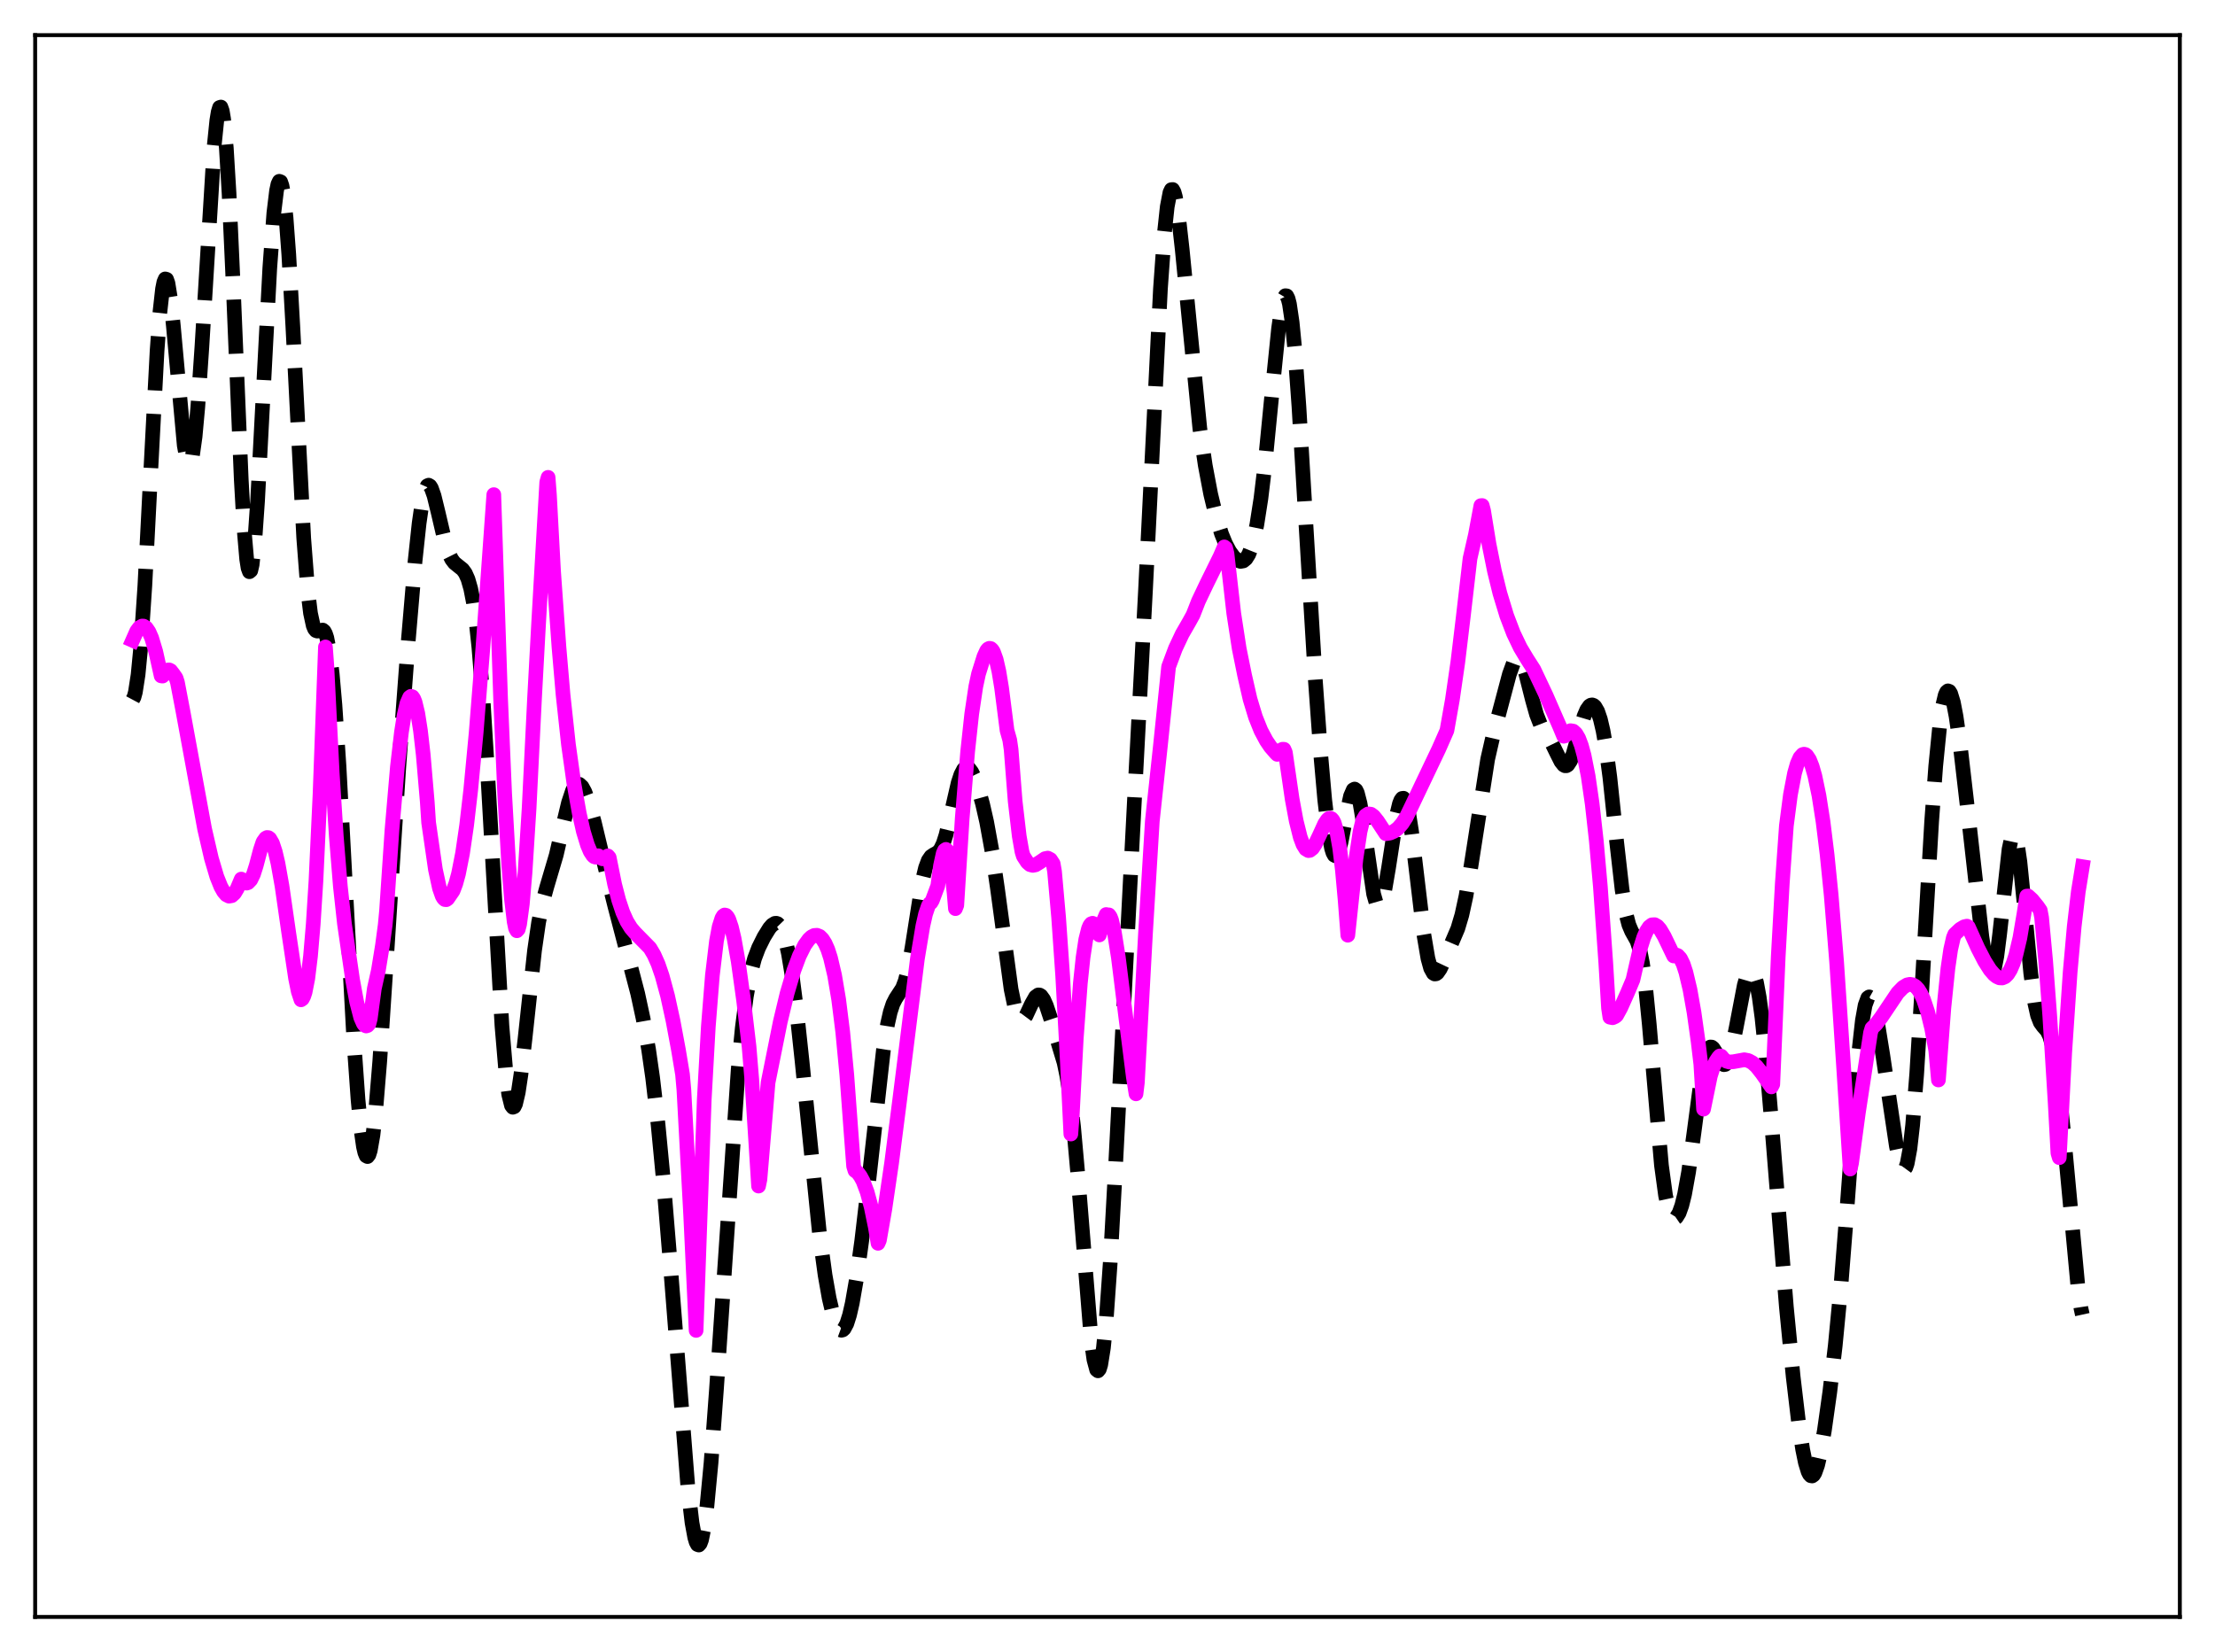 <?xml version="1.0" encoding="utf-8" standalone="no"?>
<!DOCTYPE svg PUBLIC "-//W3C//DTD SVG 1.1//EN"
  "http://www.w3.org/Graphics/SVG/1.1/DTD/svg11.dtd">
<svg xmlns:xlink="http://www.w3.org/1999/xlink" width="453.6pt" height="338.4pt" viewBox="0 0 453.6 338.4" xmlns="http://www.w3.org/2000/svg" version="1.1">
 <defs>
  <style type="text/css">*{stroke-linejoin: round; stroke-linecap: butt}</style>
 </defs>
 <g id="figure_1">
  <g id="patch_1">
   <path d="M 0 338.4 
L 453.6 338.4 
L 453.6 0 
L 0 0 
z
" style="fill: #ffffff"/>
  </g>
  <g id="axes_1">
   <g id="patch_2">
    <path d="M 7.2 331.2 
L 446.4 331.2 
L 446.4 7.2 
L 7.2 7.2 
z
" style="fill: #ffffff"/>
   </g>
   <g id="matplotlib.axis_1"/>
   <g id="matplotlib.axis_2"/>
   <g id="line2d_1">
    <path d="M 27.164 143.324 
L 27.442 142.803 
L 27.72 141.794 
L 28.276 138.208 
L 28.832 132.446 
L 29.666 119.943 
L 30.778 98.302 
L 32.168 71.832 
L 32.725 64.174 
L 33.281 59.178 
L 33.559 57.781 
L 33.837 57.132 
L 34.115 57.217 
L 34.393 57.998 
L 34.949 61.424 
L 35.505 66.793 
L 37.729 91.242 
L 38.285 94.268 
L 38.563 94.953 
L 38.842 95.046 
L 39.12 94.536 
L 39.398 93.423 
L 39.954 89.449 
L 40.51 83.352 
L 41.344 71.07 
L 43.846 30.08 
L 44.402 24.636 
L 44.68 22.939 
L 44.959 22.018 
L 45.237 21.927 
L 45.515 22.704 
L 45.793 24.368 
L 46.349 30.335 
L 46.905 39.563 
L 47.739 58.061 
L 49.407 98.265 
L 49.963 108.127 
L 50.519 114.569 
L 50.797 116.341 
L 51.076 117.109 
L 51.354 116.881 
L 51.632 115.687 
L 52.188 110.645 
L 52.744 102.652 
L 53.856 81.458 
L 55.246 54.946 
L 56.08 43.625 
L 56.636 39.035 
L 56.914 37.737 
L 57.193 37.135 
L 57.471 37.239 
L 57.749 38.051 
L 58.027 39.565 
L 58.583 44.616 
L 59.139 52.119 
L 59.973 66.931 
L 62.197 110.217 
L 63.031 121.052 
L 63.588 125.606 
L 64.144 128.169 
L 64.422 128.829 
L 64.7 129.167 
L 64.978 129.267 
L 66.09 129.057 
L 66.368 129.289 
L 66.646 129.791 
L 66.924 130.622 
L 67.48 133.457 
L 68.036 138.037 
L 68.592 144.401 
L 69.426 156.927 
L 70.817 182.817 
L 72.485 213.455 
L 73.319 225.23 
L 73.875 231.014 
L 74.431 234.896 
L 74.709 236.083 
L 74.987 236.753 
L 75.265 236.905 
L 75.543 236.543 
L 75.822 235.676 
L 76.378 232.495 
L 76.934 227.543 
L 77.768 217.39 
L 78.88 200.565 
L 81.66 157.248 
L 83.607 131.268 
L 84.997 114.966 
L 85.831 107.191 
L 86.387 103.336 
L 86.943 100.755 
L 87.499 99.513 
L 87.777 99.38 
L 88.056 99.546 
L 88.334 99.986 
L 88.89 101.545 
L 89.724 104.969 
L 91.114 110.916 
L 91.948 113.446 
L 92.504 114.562 
L 93.06 115.296 
L 93.894 115.972 
L 94.729 116.639 
L 95.285 117.396 
L 95.841 118.64 
L 96.397 120.582 
L 96.953 123.436 
L 97.509 127.395 
L 98.065 132.606 
L 98.899 142.916 
L 100.011 160.867 
L 102.792 210.133 
L 103.626 219.98 
L 104.182 224.208 
L 104.738 226.436 
L 105.016 226.805 
L 105.294 226.696 
L 105.572 226.133 
L 106.128 223.776 
L 106.685 220.048 
L 107.519 212.733 
L 109.465 194.691 
L 110.299 188.933 
L 111.133 184.758 
L 111.967 181.711 
L 113.914 175.128 
L 115.304 169.076 
L 116.416 164.423 
L 117.25 161.927 
L 117.806 160.959 
L 118.084 160.704 
L 118.362 160.603 
L 118.64 160.65 
L 119.197 161.163 
L 119.753 162.172 
L 120.587 164.431 
L 121.699 168.399 
L 123.923 177.685 
L 125.87 185.458 
L 130.596 203.525 
L 131.709 208.679 
L 132.821 214.955 
L 133.655 220.782 
L 134.767 230.373 
L 135.879 242.031 
L 137.269 258.965 
L 140.884 304.856 
L 141.718 311.905 
L 142.274 314.923 
L 142.552 315.851 
L 142.83 316.371 
L 143.108 316.473 
L 143.386 316.152 
L 143.665 315.41 
L 144.221 312.697 
L 144.777 308.453 
L 145.611 299.639 
L 146.723 284.544 
L 151.172 219.043 
L 152.006 210.565 
L 152.84 204.108 
L 153.674 199.513 
L 154.508 196.37 
L 155.342 194.159 
L 156.455 191.916 
L 157.567 190.121 
L 158.123 189.482 
L 158.679 189.136 
L 158.957 189.11 
L 159.235 189.198 
L 159.791 189.773 
L 160.347 190.947 
L 160.903 192.783 
L 161.459 195.31 
L 162.294 200.381 
L 163.128 206.877 
L 164.24 217.276 
L 167.854 253.059 
L 168.967 261.197 
L 169.801 265.929 
L 170.635 269.45 
L 171.191 271.087 
L 171.747 272.114 
L 172.025 272.384 
L 172.303 272.486 
L 172.581 272.415 
L 172.859 272.165 
L 173.415 271.125 
L 173.971 269.37 
L 174.528 266.937 
L 175.362 262.163 
L 176.474 254.133 
L 177.864 242.255 
L 180.923 214.971 
L 181.757 209.765 
L 182.313 207.307 
L 182.869 205.62 
L 183.425 204.53 
L 184.815 202.403 
L 185.371 200.926 
L 185.927 198.749 
L 186.762 194.156 
L 188.986 180.02 
L 189.542 177.734 
L 190.098 176.246 
L 190.654 175.438 
L 191.21 175.061 
L 192.044 174.615 
L 192.6 173.965 
L 193.157 172.801 
L 193.713 171.074 
L 194.547 167.625 
L 196.215 160.357 
L 196.771 158.678 
L 197.327 157.616 
L 197.605 157.329 
L 197.883 157.204 
L 198.161 157.231 
L 198.439 157.402 
L 198.995 158.131 
L 199.552 159.295 
L 200.386 161.675 
L 201.22 164.689 
L 202.054 168.354 
L 203.166 174.462 
L 204.278 182.08 
L 207.059 202.636 
L 207.893 206.624 
L 208.449 208.211 
L 208.727 208.669 
L 209.005 208.91 
L 209.283 208.948 
L 209.561 208.802 
L 210.117 208.056 
L 211.229 205.673 
L 212.064 204.201 
L 212.62 203.794 
L 212.898 203.81 
L 213.176 203.979 
L 213.732 204.751 
L 214.288 206.011 
L 215.4 209.345 
L 217.903 217.637 
L 218.459 220.29 
L 219.015 223.739 
L 219.849 230.775 
L 220.683 240.084 
L 223.463 274.511 
L 224.02 278.512 
L 224.576 280.568 
L 224.854 280.791 
L 225.132 280.454 
L 225.41 279.554 
L 225.966 276.082 
L 226.522 270.494 
L 227.356 258.695 
L 228.468 238.48 
L 232.361 163.041 
L 234.585 120.826 
L 237.644 59.133 
L 238.478 47.511 
L 239.034 42.336 
L 239.59 39.437 
L 239.868 38.849 
L 240.146 38.817 
L 240.424 39.315 
L 240.702 40.307 
L 241.258 43.602 
L 242.092 51.03 
L 245.707 87.76 
L 246.819 95.326 
L 247.931 101.209 
L 249.044 105.818 
L 250.156 109.362 
L 250.99 111.396 
L 251.824 112.958 
L 252.658 114.098 
L 253.492 114.806 
L 254.048 114.994 
L 254.605 114.896 
L 255.161 114.442 
L 255.717 113.55 
L 256.273 112.14 
L 256.829 110.133 
L 257.385 107.461 
L 258.219 102.109 
L 259.053 95.153 
L 260.443 80.965 
L 261.834 67.271 
L 262.39 63.377 
L 262.946 61.041 
L 263.224 60.569 
L 263.502 60.603 
L 263.78 61.164 
L 264.058 62.259 
L 264.614 66.028 
L 265.17 71.75 
L 266.004 83.277 
L 267.395 106.731 
L 269.341 138.992 
L 270.453 154.421 
L 271.287 163.86 
L 272.121 170.814 
L 272.677 173.746 
L 272.955 174.648 
L 273.234 175.167 
L 273.512 175.306 
L 273.79 175.083 
L 274.068 174.522 
L 274.624 172.548 
L 275.736 166.797 
L 276.57 163.052 
L 277.126 161.771 
L 277.404 161.624 
L 277.682 161.834 
L 277.96 162.403 
L 278.516 164.562 
L 279.072 167.861 
L 281.297 183.129 
L 281.853 185.065 
L 282.131 185.522 
L 282.409 185.625 
L 282.687 185.374 
L 282.965 184.782 
L 283.521 182.673 
L 284.355 177.777 
L 286.024 166.962 
L 286.58 164.648 
L 286.858 163.932 
L 287.136 163.546 
L 287.414 163.507 
L 287.692 163.825 
L 287.97 164.497 
L 288.526 166.856 
L 289.082 170.397 
L 290.194 179.719 
L 291.585 191.407 
L 292.419 196.323 
L 292.975 198.339 
L 293.531 199.346 
L 293.809 199.509 
L 294.087 199.475 
L 294.365 199.271 
L 294.921 198.47 
L 295.755 196.714 
L 298.536 190.212 
L 299.37 187.408 
L 300.204 183.578 
L 301.038 178.687 
L 304.653 155.511 
L 305.765 150.662 
L 309.101 138.1 
L 309.935 135.805 
L 310.492 134.991 
L 310.77 134.853 
L 311.048 134.908 
L 311.326 135.159 
L 311.882 136.218 
L 312.438 137.907 
L 313.828 143.404 
L 314.662 146.362 
L 315.496 148.495 
L 316.331 149.923 
L 317.721 152.063 
L 318.833 154.353 
L 319.667 156.007 
L 320.223 156.703 
L 320.501 156.855 
L 320.779 156.851 
L 321.057 156.681 
L 321.613 155.838 
L 322.169 154.392 
L 323.282 150.446 
L 324.394 146.698 
L 324.95 145.395 
L 325.506 144.612 
L 325.784 144.429 
L 326.062 144.387 
L 326.34 144.488 
L 326.618 144.736 
L 327.174 145.692 
L 327.73 147.319 
L 328.286 149.697 
L 328.843 152.893 
L 329.677 159.225 
L 331.067 172.423 
L 332.179 182.228 
L 333.013 187.321 
L 333.569 189.438 
L 334.125 190.753 
L 335.238 192.746 
L 335.794 194.47 
L 336.35 197.27 
L 336.906 201.357 
L 337.74 209.763 
L 340.242 238.708 
L 341.077 244.843 
L 341.633 247.444 
L 342.189 248.964 
L 342.467 249.366 
L 342.745 249.556 
L 343.023 249.549 
L 343.301 249.359 
L 343.857 248.465 
L 344.413 246.906 
L 344.969 244.67 
L 345.803 240.039 
L 346.915 231.929 
L 348.306 221.42 
L 349.14 216.904 
L 349.696 215.152 
L 349.974 214.68 
L 350.252 214.462 
L 350.53 214.477 
L 350.808 214.691 
L 351.364 215.551 
L 352.476 217.622 
L 353.032 218.078 
L 353.311 218.033 
L 353.589 217.779 
L 354.145 216.62 
L 354.701 214.638 
L 355.535 210.52 
L 357.203 201.8 
L 357.759 199.879 
L 358.315 198.868 
L 358.593 198.756 
L 358.871 198.928 
L 359.149 199.392 
L 359.706 201.22 
L 360.262 204.241 
L 360.818 208.388 
L 361.652 216.447 
L 362.764 229.628 
L 365.823 267.705 
L 367.213 281.975 
L 368.325 291.387 
L 369.159 296.894 
L 369.715 299.611 
L 370.271 301.433 
L 370.549 301.981 
L 370.827 302.28 
L 371.105 302.327 
L 371.383 302.125 
L 371.661 301.68 
L 372.218 300.113 
L 372.774 297.745 
L 373.608 293.007 
L 374.72 285.109 
L 375.832 275.618 
L 376.944 264.017 
L 378.057 249.913 
L 380.559 216.432 
L 381.393 208.984 
L 381.949 205.901 
L 382.505 204.39 
L 382.783 204.198 
L 383.061 204.354 
L 383.339 204.828 
L 383.895 206.597 
L 384.452 209.232 
L 385.564 216.089 
L 388.344 234.735 
L 388.9 237.408 
L 389.456 239.111 
L 389.734 239.494 
L 390.012 239.511 
L 390.291 239.126 
L 390.569 238.312 
L 391.125 235.312 
L 391.681 230.454 
L 392.515 219.956 
L 393.627 201.691 
L 395.573 168.294 
L 396.407 156.927 
L 397.242 148.498 
L 397.798 144.684 
L 398.354 142.361 
L 398.632 141.755 
L 398.91 141.509 
L 399.188 141.614 
L 399.466 142.055 
L 400.022 143.865 
L 400.578 146.756 
L 401.412 152.625 
L 402.803 164.633 
L 405.861 191.85 
L 406.695 197.211 
L 407.251 199.341 
L 407.529 199.844 
L 407.807 199.927 
L 408.085 199.572 
L 408.363 198.771 
L 408.92 195.884 
L 409.476 191.537 
L 411.422 173.942 
L 411.978 171.362 
L 412.256 170.854 
L 412.534 170.909 
L 412.812 171.53 
L 413.09 172.697 
L 413.646 176.497 
L 414.48 184.765 
L 415.871 199.403 
L 416.705 205.497 
L 417.261 207.989 
L 417.817 209.427 
L 418.373 210.197 
L 419.207 211.143 
L 419.763 212.286 
L 420.319 214.23 
L 420.875 217.151 
L 421.71 223.405 
L 422.544 231.556 
L 425.602 264.338 
L 426.158 268.018 
L 426.436 269.276 
L 426.436 269.276 
" clip-path="url(#pe9fa956376)" style="fill: none; stroke-dasharray: 11.1,4.8; stroke-dashoffset: 0; stroke: #000000; stroke-width: 3"/>
   </g>
   <g id="line2d_2">
    <path d="M 27.164 131.158 
L 27.998 129.274 
L 28.554 128.533 
L 29.11 128.234 
L 29.388 128.244 
L 29.944 128.6 
L 30.5 129.413 
L 31.056 130.672 
L 31.89 133.439 
L 33.003 138.443 
L 33.281 138.484 
L 33.837 137.624 
L 34.393 137.229 
L 34.671 137.227 
L 34.949 137.369 
L 35.505 138.083 
L 36.061 138.89 
L 36.339 139.776 
L 37.451 145.601 
L 41.9 169.793 
L 43.29 175.813 
L 44.402 179.571 
L 45.237 181.649 
L 45.793 182.637 
L 46.349 183.283 
L 46.905 183.565 
L 47.461 183.465 
L 48.017 182.965 
L 48.573 182.042 
L 49.407 180.065 
L 49.963 180.713 
L 50.241 180.866 
L 50.519 180.891 
L 50.797 180.793 
L 51.354 180.213 
L 51.91 179.059 
L 52.466 177.313 
L 53.3 174.147 
L 53.856 172.467 
L 54.412 171.693 
L 54.69 171.546 
L 54.968 171.575 
L 55.246 171.782 
L 55.802 172.742 
L 56.358 174.421 
L 56.914 176.787 
L 57.749 181.47 
L 59.139 191.136 
L 60.529 200.408 
L 61.085 203.122 
L 61.641 204.8 
L 61.919 204.599 
L 62.197 204.076 
L 62.475 203.241 
L 63.031 200.414 
L 63.588 195.844 
L 64.144 189.282 
L 64.7 180.496 
L 65.534 162.697 
L 66.646 132.517 
L 66.924 136.239 
L 68.036 158.297 
L 68.87 171.321 
L 69.705 181.583 
L 70.539 189.224 
L 72.207 200.7 
L 73.041 205.227 
L 73.875 208.442 
L 74.431 209.7 
L 74.709 210.03 
L 74.987 210.157 
L 75.265 210.069 
L 75.543 209.758 
L 75.822 208.675 
L 76.656 202.492 
L 77.49 198.748 
L 78.324 193.631 
L 78.88 189.475 
L 79.158 186.544 
L 80.27 170.009 
L 81.382 157.078 
L 82.217 149.937 
L 82.773 146.47 
L 83.329 144.087 
L 83.885 142.824 
L 84.163 142.625 
L 84.441 142.718 
L 84.719 143.11 
L 84.997 143.803 
L 85.553 146.111 
L 86.109 149.675 
L 86.665 154.529 
L 87.499 164.27 
L 87.777 168.498 
L 89.168 178.099 
L 90.002 181.961 
L 90.558 183.545 
L 90.836 184.016 
L 91.114 184.263 
L 91.392 184.287 
L 91.67 184.084 
L 92.782 182.471 
L 93.338 181.007 
L 93.894 178.985 
L 94.729 174.754 
L 95.563 169.033 
L 96.397 161.829 
L 97.509 150.073 
L 98.899 132.531 
L 101.124 101.318 
L 102.514 143.125 
L 103.348 162.58 
L 104.182 177.204 
L 104.738 184.11 
L 105.294 188.804 
L 105.572 190.159 
L 105.85 190.654 
L 106.128 190.35 
L 106.406 189.308 
L 106.963 185.202 
L 107.519 178.76 
L 108.353 165.58 
L 109.465 143.033 
L 110.299 127.67 
L 111.967 98.752 
L 112.245 97.778 
L 112.523 101.414 
L 113.358 116.972 
L 114.47 132.573 
L 115.304 142.287 
L 116.416 152.535 
L 117.528 160.465 
L 118.64 166.678 
L 119.475 170.354 
L 120.309 173.09 
L 120.865 174.41 
L 121.421 175.258 
L 121.699 175.491 
L 121.977 175.579 
L 122.255 175.519 
L 122.533 175.29 
L 123.089 175.772 
L 123.367 175.915 
L 123.923 175.837 
L 124.479 175.317 
L 124.757 175.646 
L 125.87 181.158 
L 126.704 184.381 
L 127.538 186.875 
L 128.372 188.739 
L 129.206 190.086 
L 130.04 191.065 
L 133.099 194.177 
L 133.933 195.585 
L 134.767 197.461 
L 135.601 199.891 
L 136.713 203.999 
L 137.826 209.091 
L 138.938 215.052 
L 139.772 220.077 
L 140.05 223.21 
L 141.44 248.942 
L 142.552 272.513 
L 144.221 225.229 
L 145.055 210.279 
L 145.889 199.776 
L 146.723 192.771 
L 147.279 189.809 
L 147.835 188.075 
L 148.113 187.616 
L 148.391 187.419 
L 148.669 187.482 
L 148.947 187.767 
L 149.225 188.262 
L 149.782 189.893 
L 150.338 192.241 
L 151.172 196.931 
L 152.284 204.941 
L 153.396 214.379 
L 153.952 221.098 
L 154.786 234.131 
L 155.342 242.947 
L 155.62 241.6 
L 156.733 228.458 
L 157.289 221.75 
L 159.791 209.291 
L 161.181 203.494 
L 162.572 198.782 
L 163.684 195.813 
L 164.796 193.585 
L 165.63 192.426 
L 166.186 191.899 
L 166.742 191.616 
L 167.298 191.573 
L 167.854 191.796 
L 168.411 192.339 
L 168.967 193.224 
L 169.523 194.478 
L 170.079 196.207 
L 170.913 199.768 
L 171.747 204.725 
L 172.581 211.402 
L 173.415 220.182 
L 174.249 231.51 
L 174.806 238.876 
L 175.084 239.776 
L 175.64 240.181 
L 176.196 240.93 
L 176.752 241.961 
L 177.586 244.187 
L 178.42 247.289 
L 179.254 251.352 
L 179.81 254.674 
L 180.088 254.053 
L 181.201 247.666 
L 182.591 238.202 
L 184.259 225.19 
L 187.874 196.363 
L 188.986 189.675 
L 189.542 187.226 
L 190.098 185.571 
L 190.376 185.098 
L 190.654 184.885 
L 190.932 184.417 
L 192.044 181.456 
L 192.6 177.334 
L 193.157 174.799 
L 193.435 174.17 
L 193.713 173.982 
L 193.991 174.249 
L 194.269 174.993 
L 194.825 177.945 
L 195.381 182.866 
L 195.659 186.119 
L 195.937 185.427 
L 197.049 167.636 
L 198.161 153.954 
L 198.995 146.229 
L 199.83 140.628 
L 200.386 138.037 
L 201.498 134.485 
L 202.054 133.267 
L 202.332 132.931 
L 202.61 132.792 
L 202.888 132.838 
L 203.166 133.089 
L 203.444 133.535 
L 204 135.072 
L 204.556 137.504 
L 205.112 140.889 
L 206.225 149.6 
L 206.781 151.581 
L 207.059 153.512 
L 207.893 164.143 
L 208.727 171.277 
L 209.283 174.448 
L 209.561 175.362 
L 210.395 176.645 
L 210.951 177.115 
L 211.508 177.26 
L 212.064 177.149 
L 212.898 176.636 
L 214.01 175.879 
L 214.566 175.768 
L 215.122 176.059 
L 215.678 176.915 
L 215.956 178.521 
L 216.79 187.925 
L 217.625 199.92 
L 218.459 215.145 
L 219.293 232.289 
L 219.571 228.652 
L 220.405 212.696 
L 221.239 201.386 
L 221.795 196.108 
L 222.351 192.433 
L 222.907 190.215 
L 223.185 189.559 
L 223.463 189.214 
L 223.742 189.114 
L 224.02 189.241 
L 224.576 190.161 
L 225.132 191.508 
L 225.966 188.656 
L 226.522 187.326 
L 226.8 187.426 
L 227.078 187.399 
L 227.356 187.764 
L 227.634 188.488 
L 228.19 190.847 
L 229.024 196.109 
L 230.415 207.323 
L 232.083 220.538 
L 232.639 224.055 
L 232.917 221.754 
L 234.585 191.101 
L 235.975 168.228 
L 237.644 152.675 
L 239.312 136.568 
L 240.702 132.848 
L 242.092 129.883 
L 243.483 127.468 
L 244.317 125.96 
L 245.429 123.119 
L 247.097 119.61 
L 249.878 113.957 
L 250.712 112.023 
L 250.99 112.245 
L 251.268 113.384 
L 252.658 125.643 
L 253.77 132.852 
L 254.883 138.346 
L 255.995 143.217 
L 257.107 146.882 
L 258.219 149.653 
L 259.331 151.736 
L 260.165 152.96 
L 261.278 154.245 
L 261.556 154.521 
L 262.112 153.753 
L 262.668 153.468 
L 262.946 153.48 
L 263.224 154.127 
L 264.614 163.671 
L 265.448 168.168 
L 266.282 171.508 
L 266.838 172.991 
L 267.395 173.894 
L 267.951 174.229 
L 268.229 174.194 
L 268.785 173.762 
L 269.341 172.915 
L 270.175 171.162 
L 271.287 168.726 
L 271.843 167.897 
L 272.121 167.658 
L 272.399 167.583 
L 272.677 167.697 
L 272.955 168.013 
L 273.234 168.566 
L 273.79 170.501 
L 274.346 173.67 
L 274.902 178.22 
L 275.458 184.363 
L 276.014 191.563 
L 277.682 175.868 
L 278.516 170.359 
L 279.072 168.037 
L 279.629 167.085 
L 280.185 166.711 
L 280.741 166.779 
L 281.297 167.186 
L 282.131 168.228 
L 283.799 170.766 
L 284.633 170.645 
L 285.468 170.287 
L 286.302 169.653 
L 287.136 168.7 
L 287.97 167.404 
L 289.082 165.11 
L 291.306 160.434 
L 294.643 153.425 
L 296.311 149.629 
L 297.423 143.353 
L 298.536 135.659 
L 299.648 126.4 
L 301.038 114.406 
L 302.15 109.527 
L 303.262 103.57 
L 303.54 103.553 
L 303.818 104.605 
L 304.931 111.464 
L 306.043 116.986 
L 307.155 121.515 
L 308.545 126.09 
L 309.935 129.732 
L 311.326 132.642 
L 312.716 134.966 
L 314.106 137.134 
L 316.609 142.434 
L 319.389 148.799 
L 320.223 150.805 
L 320.501 150.736 
L 321.335 149.819 
L 321.613 149.668 
L 322.169 149.755 
L 322.726 150.266 
L 323.282 151.218 
L 323.838 152.691 
L 324.394 154.727 
L 325.228 158.931 
L 326.062 164.691 
L 326.896 172.183 
L 327.73 181.581 
L 328.843 197.256 
L 329.399 206.486 
L 329.677 208.355 
L 330.233 208.468 
L 330.789 208.22 
L 331.067 207.971 
L 331.901 206.446 
L 333.291 203.339 
L 334.403 200.687 
L 335.794 194.609 
L 336.628 191.97 
L 337.184 190.71 
L 337.74 189.866 
L 338.296 189.436 
L 338.852 189.403 
L 339.408 189.728 
L 339.964 190.363 
L 340.798 191.769 
L 342.745 195.816 
L 343.023 195.654 
L 343.301 195.623 
L 343.579 195.724 
L 344.135 196.334 
L 344.691 197.466 
L 345.247 199.165 
L 346.081 202.675 
L 346.915 207.379 
L 347.75 213.335 
L 348.306 217.995 
L 348.862 227.188 
L 350.252 220.412 
L 350.808 218.671 
L 351.364 217.425 
L 351.92 216.588 
L 352.198 216.293 
L 352.476 216.331 
L 353.032 217.006 
L 353.589 217.381 
L 354.145 217.535 
L 354.979 217.476 
L 357.203 217.07 
L 358.037 217.232 
L 358.871 217.684 
L 359.706 218.441 
L 360.818 219.844 
L 362.764 222.633 
L 363.042 222.086 
L 364.154 195.975 
L 364.988 180.957 
L 365.823 169.153 
L 366.657 162.764 
L 367.491 158.392 
L 368.047 156.442 
L 368.603 155.183 
L 369.159 154.56 
L 369.437 154.48 
L 369.715 154.545 
L 369.993 154.753 
L 370.549 155.591 
L 371.105 156.989 
L 371.661 158.945 
L 372.496 162.944 
L 373.33 168.277 
L 374.164 175.042 
L 374.998 183.33 
L 376.11 196.984 
L 377.5 217.875 
L 378.891 239.458 
L 379.169 238.243 
L 380.559 227.974 
L 383.061 211.536 
L 383.339 210.608 
L 384.174 209.819 
L 385.286 208.332 
L 388.622 203.365 
L 389.734 202.227 
L 390.569 201.73 
L 391.125 201.621 
L 391.681 201.712 
L 392.237 202.035 
L 392.793 202.625 
L 393.349 203.505 
L 393.905 204.713 
L 394.739 207.201 
L 395.573 210.608 
L 396.407 215.122 
L 396.964 221.218 
L 398.076 206.452 
L 398.91 198.317 
L 399.466 194.505 
L 400.022 192.049 
L 400.3 191.379 
L 401.412 190.332 
L 402.246 189.831 
L 402.803 189.704 
L 403.081 189.862 
L 405.027 194.201 
L 406.417 196.888 
L 407.529 198.64 
L 408.363 199.609 
L 408.92 200.049 
L 409.476 200.299 
L 410.032 200.323 
L 410.588 200.087 
L 411.144 199.542 
L 411.7 198.65 
L 412.256 197.364 
L 412.812 195.638 
L 413.646 192.111 
L 414.48 187.187 
L 415.037 183.557 
L 415.315 183.534 
L 416.149 184.296 
L 417.261 185.666 
L 417.817 186.475 
L 418.095 187.962 
L 418.929 196.941 
L 419.763 208.077 
L 420.875 226.023 
L 421.432 236.206 
L 421.71 237.128 
L 422.822 215.621 
L 423.934 199.167 
L 424.768 189.78 
L 425.602 182.66 
L 426.436 177.522 
L 426.436 177.522 
" clip-path="url(#pe9fa956376)" style="fill: none; stroke: #ff00ff; stroke-width: 3; stroke-linecap: square"/>
   </g>
   <g id="patch_3">
    <path d="M 7.2 331.2 
L 7.2 7.2 
" style="fill: none; stroke: #000000; stroke-width: 0.8; stroke-linejoin: miter; stroke-linecap: square"/>
   </g>
   <g id="patch_4">
    <path d="M 446.4 331.2 
L 446.4 7.2 
" style="fill: none; stroke: #000000; stroke-width: 0.8; stroke-linejoin: miter; stroke-linecap: square"/>
   </g>
   <g id="patch_5">
    <path d="M 7.2 331.2 
L 446.4 331.2 
" style="fill: none; stroke: #000000; stroke-width: 0.8; stroke-linejoin: miter; stroke-linecap: square"/>
   </g>
   <g id="patch_6">
    <path d="M 7.2 7.2 
L 446.4 7.2 
" style="fill: none; stroke: #000000; stroke-width: 0.8; stroke-linejoin: miter; stroke-linecap: square"/>
   </g>
  </g>
 </g>
 <defs>
  <clipPath id="pe9fa956376">
   <rect x="7.2" y="7.2" width="439.2" height="324"/>
  </clipPath>
 </defs>
</svg>
